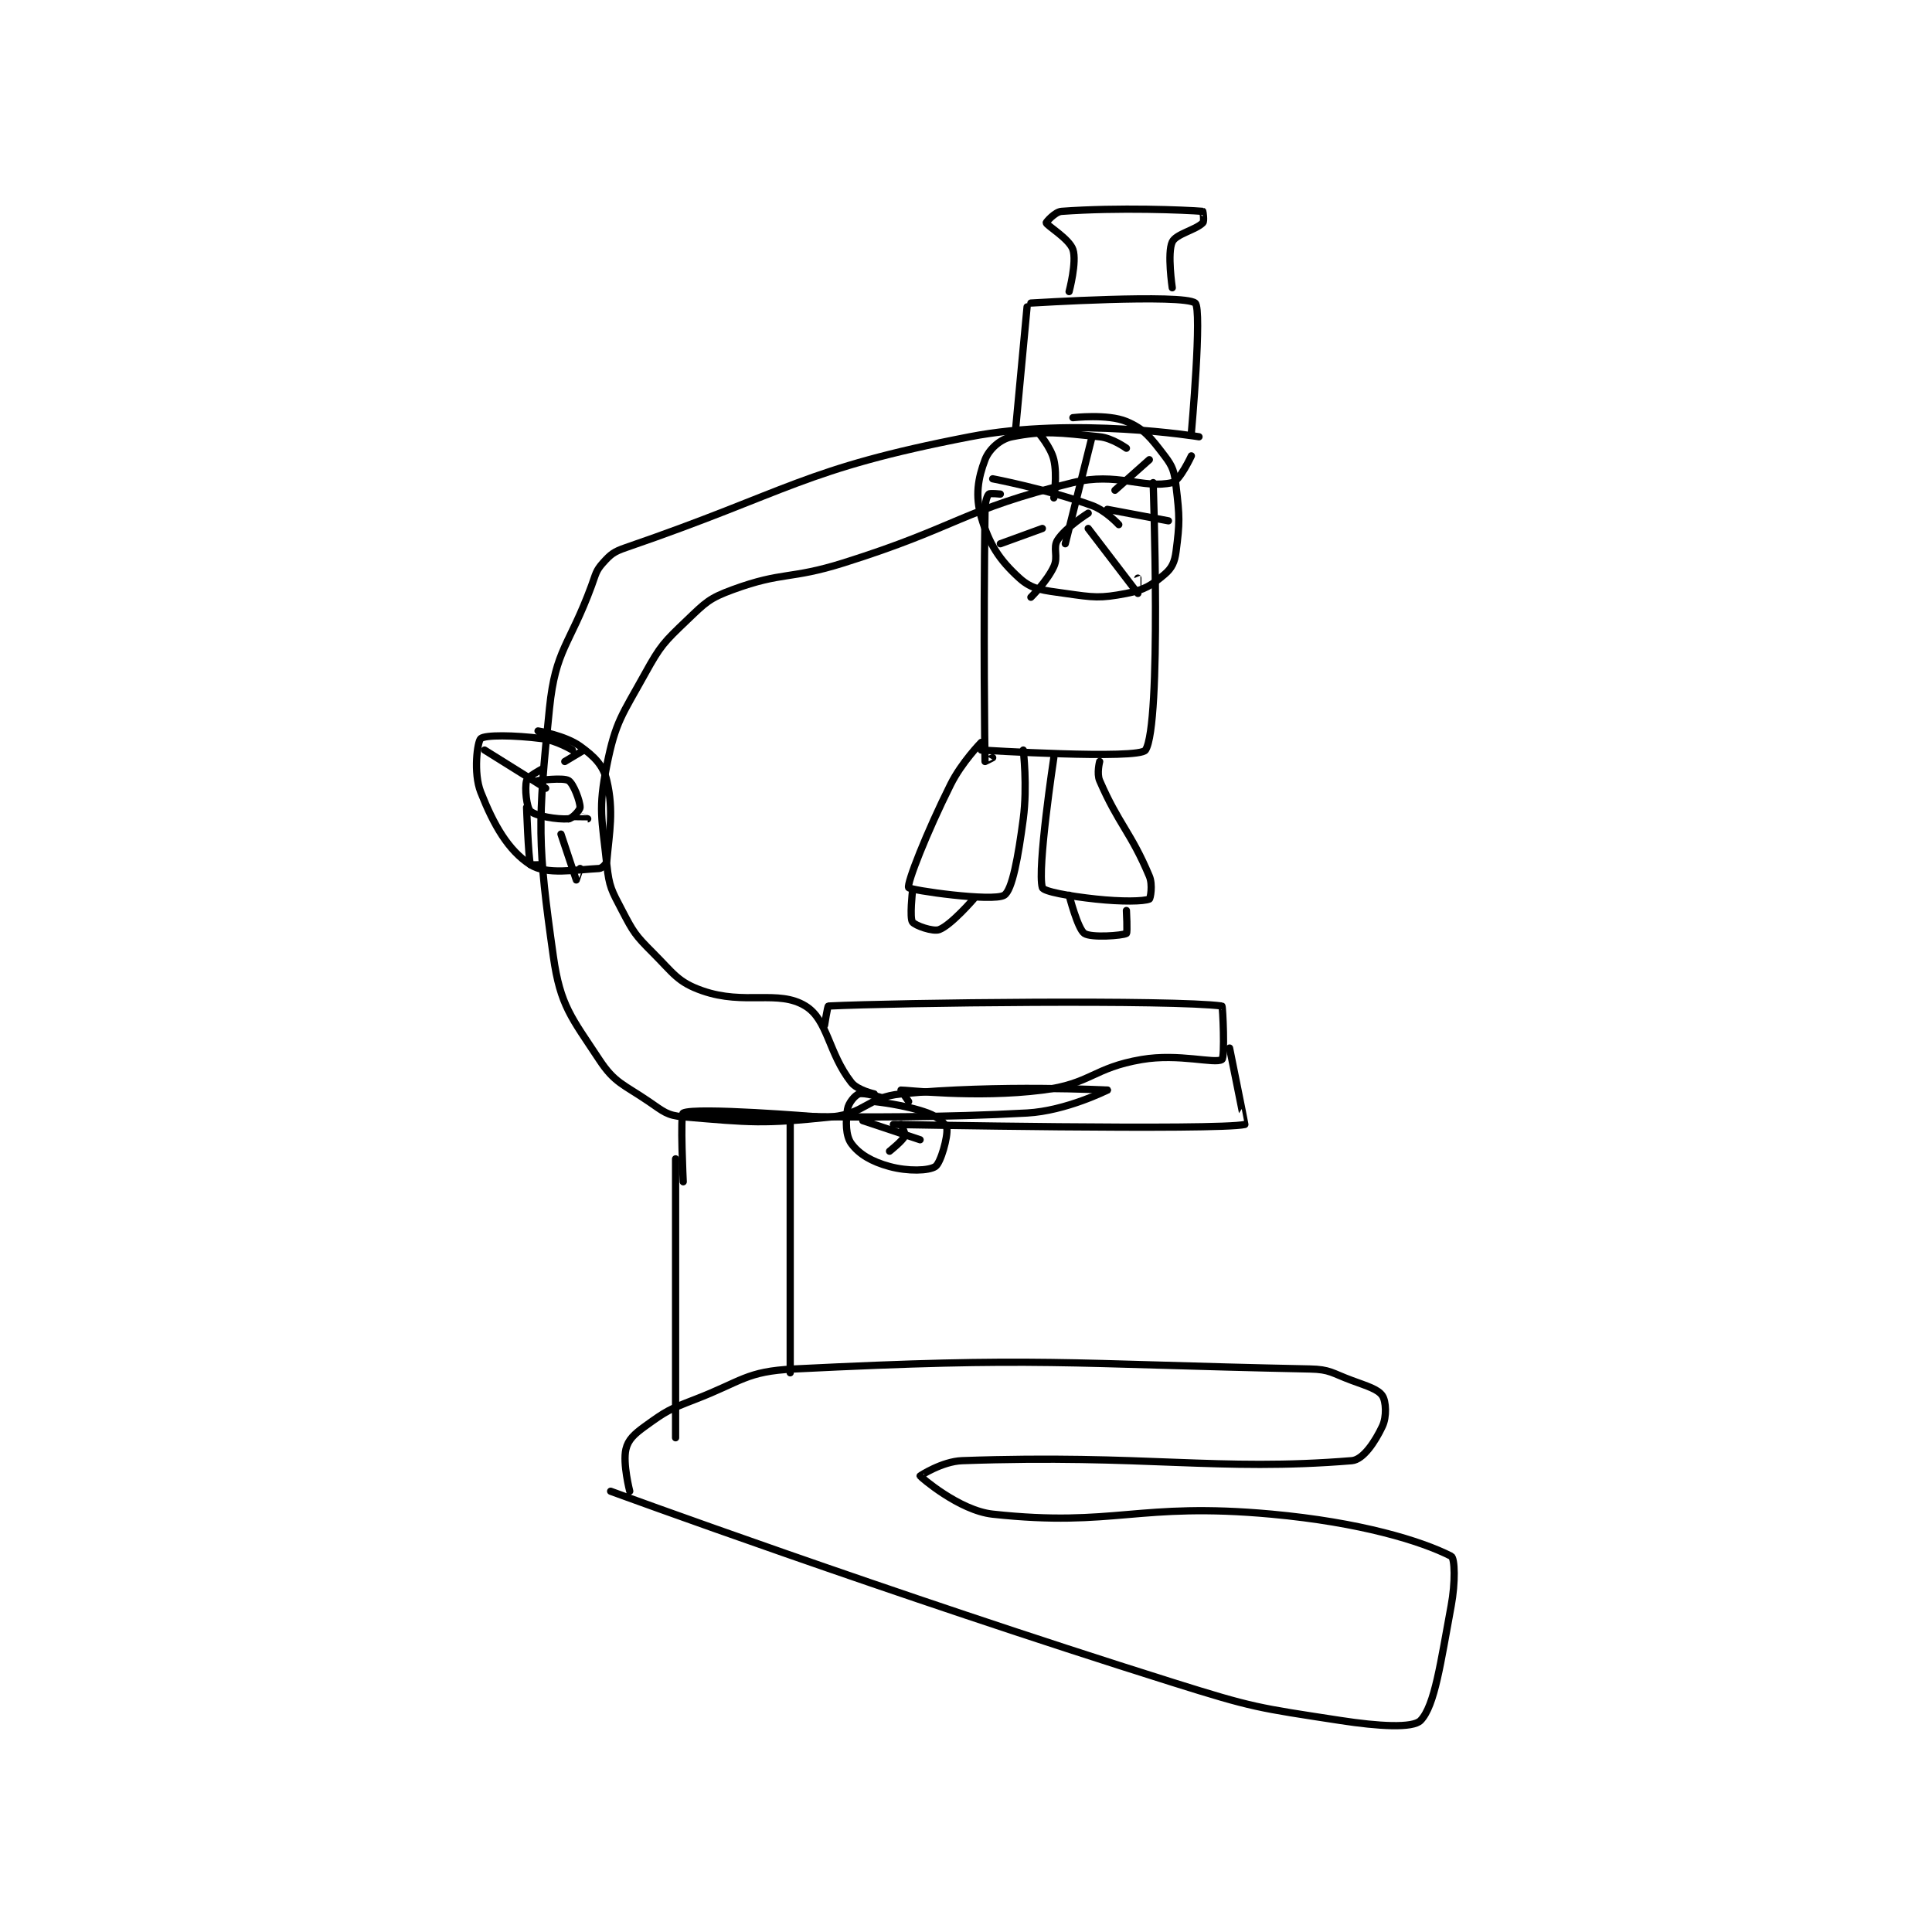 <?xml version="1.0" encoding="utf-8"?>
<!DOCTYPE svg PUBLIC "-//W3C//DTD SVG 1.1//EN" "http://www.w3.org/Graphics/SVG/1.1/DTD/svg11.dtd">
<svg viewBox="0 0 800 800" preserveAspectRatio="xMinYMin meet" xmlns="http://www.w3.org/2000/svg" version="1.1">
<g fill="none" stroke="black" stroke-linecap="round" stroke-linejoin="round" stroke-width="1.896">
<g transform="translate(199.064,87.52) scale(1.582) translate(-129,-16)">
<path id="0" d="M163 351 C163 351 236.356 377.866 310 401 C331.337 407.703 332.307 407.663 354 411 C364.004 412.539 372.994 413.075 375 411 C378.728 407.143 380.264 395.708 383 381 C384.13 374.928 383.992 368.507 383 368 C375.135 363.984 359.182 359.125 336 357 C300.75 353.769 295.042 360.483 263 357 C254.183 356.042 244.12 347.211 244 347 C243.987 346.977 249.766 343.185 255 343 C302.916 341.304 321.916 345.87 357 343 C360.005 342.754 363.123 337.989 365 334 C366.176 331.5 365.967 327.45 365 326 C363.872 324.308 361.09 323.507 357 322 C351.774 320.075 351.335 319.11 346 319 C280.885 317.662 275.389 315.8 211 319 C198.41 319.626 197.425 322.221 185 327 C178.294 329.579 177.513 330.019 172 334 C169.15 336.058 167.583 337.523 167 340 C166.126 343.716 168 351 168 351 "/>
<path id="1" d="M180 337 L180 264 "/>
<path id="2" d="M210 320 L210 254 "/>
<path id="3" d="M182 270 C182 270 181.166 252.405 182 252 C185.294 250.4 217 253 217 253 "/>
<path id="4" d="M183 252 C183 252 229.323 254.328 272 252 C282.227 251.442 293 246 293 246 "/>
<path id="5" d="M293 246 C293 246 264.587 244.512 239 247 C230.21 247.855 229.747 252.079 221 253 C202.691 254.927 199.732 254.478 182 253 C177.756 252.646 176.844 251.621 173 249 C166.28 244.418 164.053 244.16 160 238 C152.768 227.007 149.832 223.963 148 211 C143.842 181.572 143.884 176.228 147 146 C148.591 130.567 152.204 129.733 158 114 C159.142 110.899 159.113 110.097 161 108 C163.039 105.734 163.826 105.091 167 104 C210.023 89.211 213.113 83.485 257 75 C284.542 69.675 317 75 317 75 "/>
<path id="6" d="M315 80 C315 80 311.957 86.558 310 87 C302.268 88.746 295.589 84.17 284 87 C254.97 94.089 254.153 98.514 224 108 C209.875 112.444 208.081 110.214 195 115 C188.813 117.263 187.879 118.333 183 123 C176.944 128.792 176.096 129.588 172 137 C165.976 147.9 164.311 149.443 162 161 C159.689 172.557 160.715 174.794 162 187 C162.614 192.831 163.245 193.72 166 199 C168.968 204.688 169.441 205.441 174 210 C179.518 215.518 180.551 217.743 187 220 C198.1 223.885 206.863 219.608 214 224 C219.889 227.624 219.939 236.255 226 244 C227.587 246.028 232 247 232 247 "/>
<path id="7" d="M219 229 C219 229 219.779 224.011 220 224 C238.378 223.117 310.358 222.282 323 224 C323.233 224.032 323.808 237.462 323 238 C321.183 239.212 311.758 236.339 302 238 C289.286 240.164 288.712 244.386 276 246 C258.59 248.211 239.91 245.922 239 246 C238.957 246.004 241 249 241 249 "/>
<path id="8" d="M265 90 C265 90 262.289 89.71 262 90 C261.517 90.483 261.028 92.053 261 94 C260.543 126.016 260.923 157.481 261 160 C261.001 160.036 263 159 263 159 "/>
<path id="9" d="M305 87 C305 87 307.288 150.33 303 157 C301.337 159.587 260 157 260 157 "/>
<path id="10" d="M260 155 C260 155 254.913 160.173 252 166 C245.688 178.624 240.483 191.929 241 193 C241.335 193.694 263.034 196.78 266 195 C268.118 193.729 269.704 184.852 271 175 C272.13 166.415 271 157 271 157 "/>
<path id="11" d="M279 159 C279 159 274.575 188.207 276 193 C276.308 194.037 283.077 195.258 290 196 C296.768 196.725 302.522 196.634 304 196 C304.272 195.884 304.953 192.272 304 190 C299.165 178.47 295.976 176.482 291 165 C290.188 163.126 291 160 291 160 "/>
<path id="12" d="M242 194 C242 194 241.237 200.91 242 202 C242.658 202.941 247.384 204.606 249 204 C252.103 202.836 258 196 258 196 "/>
<path id="13" d="M283 195 C283 195 285.264 203.843 287 205 C288.79 206.194 296.94 205.578 298 205 C298.315 204.828 298 199 298 199 "/>
<path id="14" d="M269 73 L272 41 "/>
<path id="15" d="M273 40 C273 40 312.941 37.524 316 40 C317.887 41.528 315 74 315 74 "/>
<path id="16" d="M283 37 C283 37 285.076 29.228 284 26 C283.058 23.175 277.231 19.769 277 19 C276.954 18.848 279.3 16.124 281 16 C295.905 14.909 313.405 15.627 318 16 C318.03 16.002 318.439 18.561 318 19 C316.098 20.902 310.988 21.9 310 24 C308.647 26.875 310 36 310 36 "/>
<path id="17" d="M153 157 C153 157 148.865 154.483 145 154 C137.617 153.077 130.133 153.009 129 154 C128.133 154.759 127.012 162.953 129 168 C132.426 176.696 136.224 183.274 142 187 C146.264 189.751 153.782 188.311 160 188 C160.727 187.964 161.932 186.786 162 186 C162.66 178.408 163.86 172.971 162 165 C161.058 160.964 158.782 158.732 155 156 C151.109 153.19 144 152 144 152 "/>
<path id="18" d="M144 165 C144 165 150.617 164.12 152 165 C153.289 165.82 155 170.354 155 172 C155 172.705 152.97 174.925 152 175 C149.043 175.227 143.401 174.274 142 173 C141.019 172.108 140.451 167.012 141 165 C141.291 163.935 145 162 145 162 "/>
<path id="19" d="M130 157 L146 167 "/>
<path id="20" d="M141 172 C141 172 141.46 184.974 142 187 C142.028 187.106 145 187 145 187 "/>
<path id="21" d="M150 179 C150 179 153.97 190.946 154 191 C154.005 191.009 155 188 155 188 "/>
<path id="22" d="M152 175 C152 175 156.999 175.001 157 175 C157.001 175 154 174 154 174 "/>
<path id="23" d="M151 160 L156 157 "/>
<path id="24" d="M298 78 C298 78 294.328 75.333 291 75 C280.516 73.952 276.556 73.289 268 75 C264.95 75.61 262.041 78.266 261 81 C259.152 85.851 258.386 90.439 260 96 C262.075 103.146 264.731 107.21 270 112 C273.356 115.051 276.152 115.165 282 116 C289.443 117.063 291.078 117.331 298 116 C302.742 115.088 304.641 113.842 308 111 C309.906 109.387 310.632 107.819 311 105 C311.978 97.501 311.942 95.854 311 88 C310.536 84.138 310.212 82.892 308 80 C304.423 75.323 302.688 72.953 298 71 C293.085 68.952 284 70 284 70 "/>
<path id="25" d="M289 75 L282 103 "/>
<path id="26" d="M263 86 C263 86 277.178 88.701 289 93 C292.652 94.328 296 98 296 98 "/>
<path id="27" d="M288 95 C288 95 282.135 98.68 280 102 C278.656 104.09 280.26 106.3 279 109 C277.178 112.905 273 117 273 117 "/>
<path id="28" d="M288 99 C288 99 300.921 115.921 301 116 C301.011 116.011 301 112 301 112 "/>
<path id="29" d="M293 94 L309 97 "/>
<path id="30" d="M295 89 L304 81 "/>
<path id="31" d="M279 91 C279 91 279.973 85.134 279 81 C278.228 77.717 275 74 275 74 "/>
<path id="32" d="M276 99 L265 103 "/>
<path id="33" d="M234 248 C234 248 229.359 246.547 228 247 C226.96 247.346 225.25 249.372 225 251 C224.503 254.229 224.503 257.959 226 260 C228.05 262.796 231.329 264.726 236 266 C240.817 267.314 246.279 267.147 248 266 C249.386 265.076 251.316 258.213 251 256 C250.844 254.91 248.557 252.942 246 252 C240.034 249.802 232 249 232 249 "/>
<path id="34" d="M237 255 C237 255 321.933 256.606 329 255 C329.042 254.99 325 235 325 235 "/>
<path id="35" d="M239 255 C239 255 240.244 257.431 240 258 C239.458 259.264 236 262 236 262 "/>
<path id="36" d="M229 254 L244 259 "/>
</g>
</g>
</svg>
